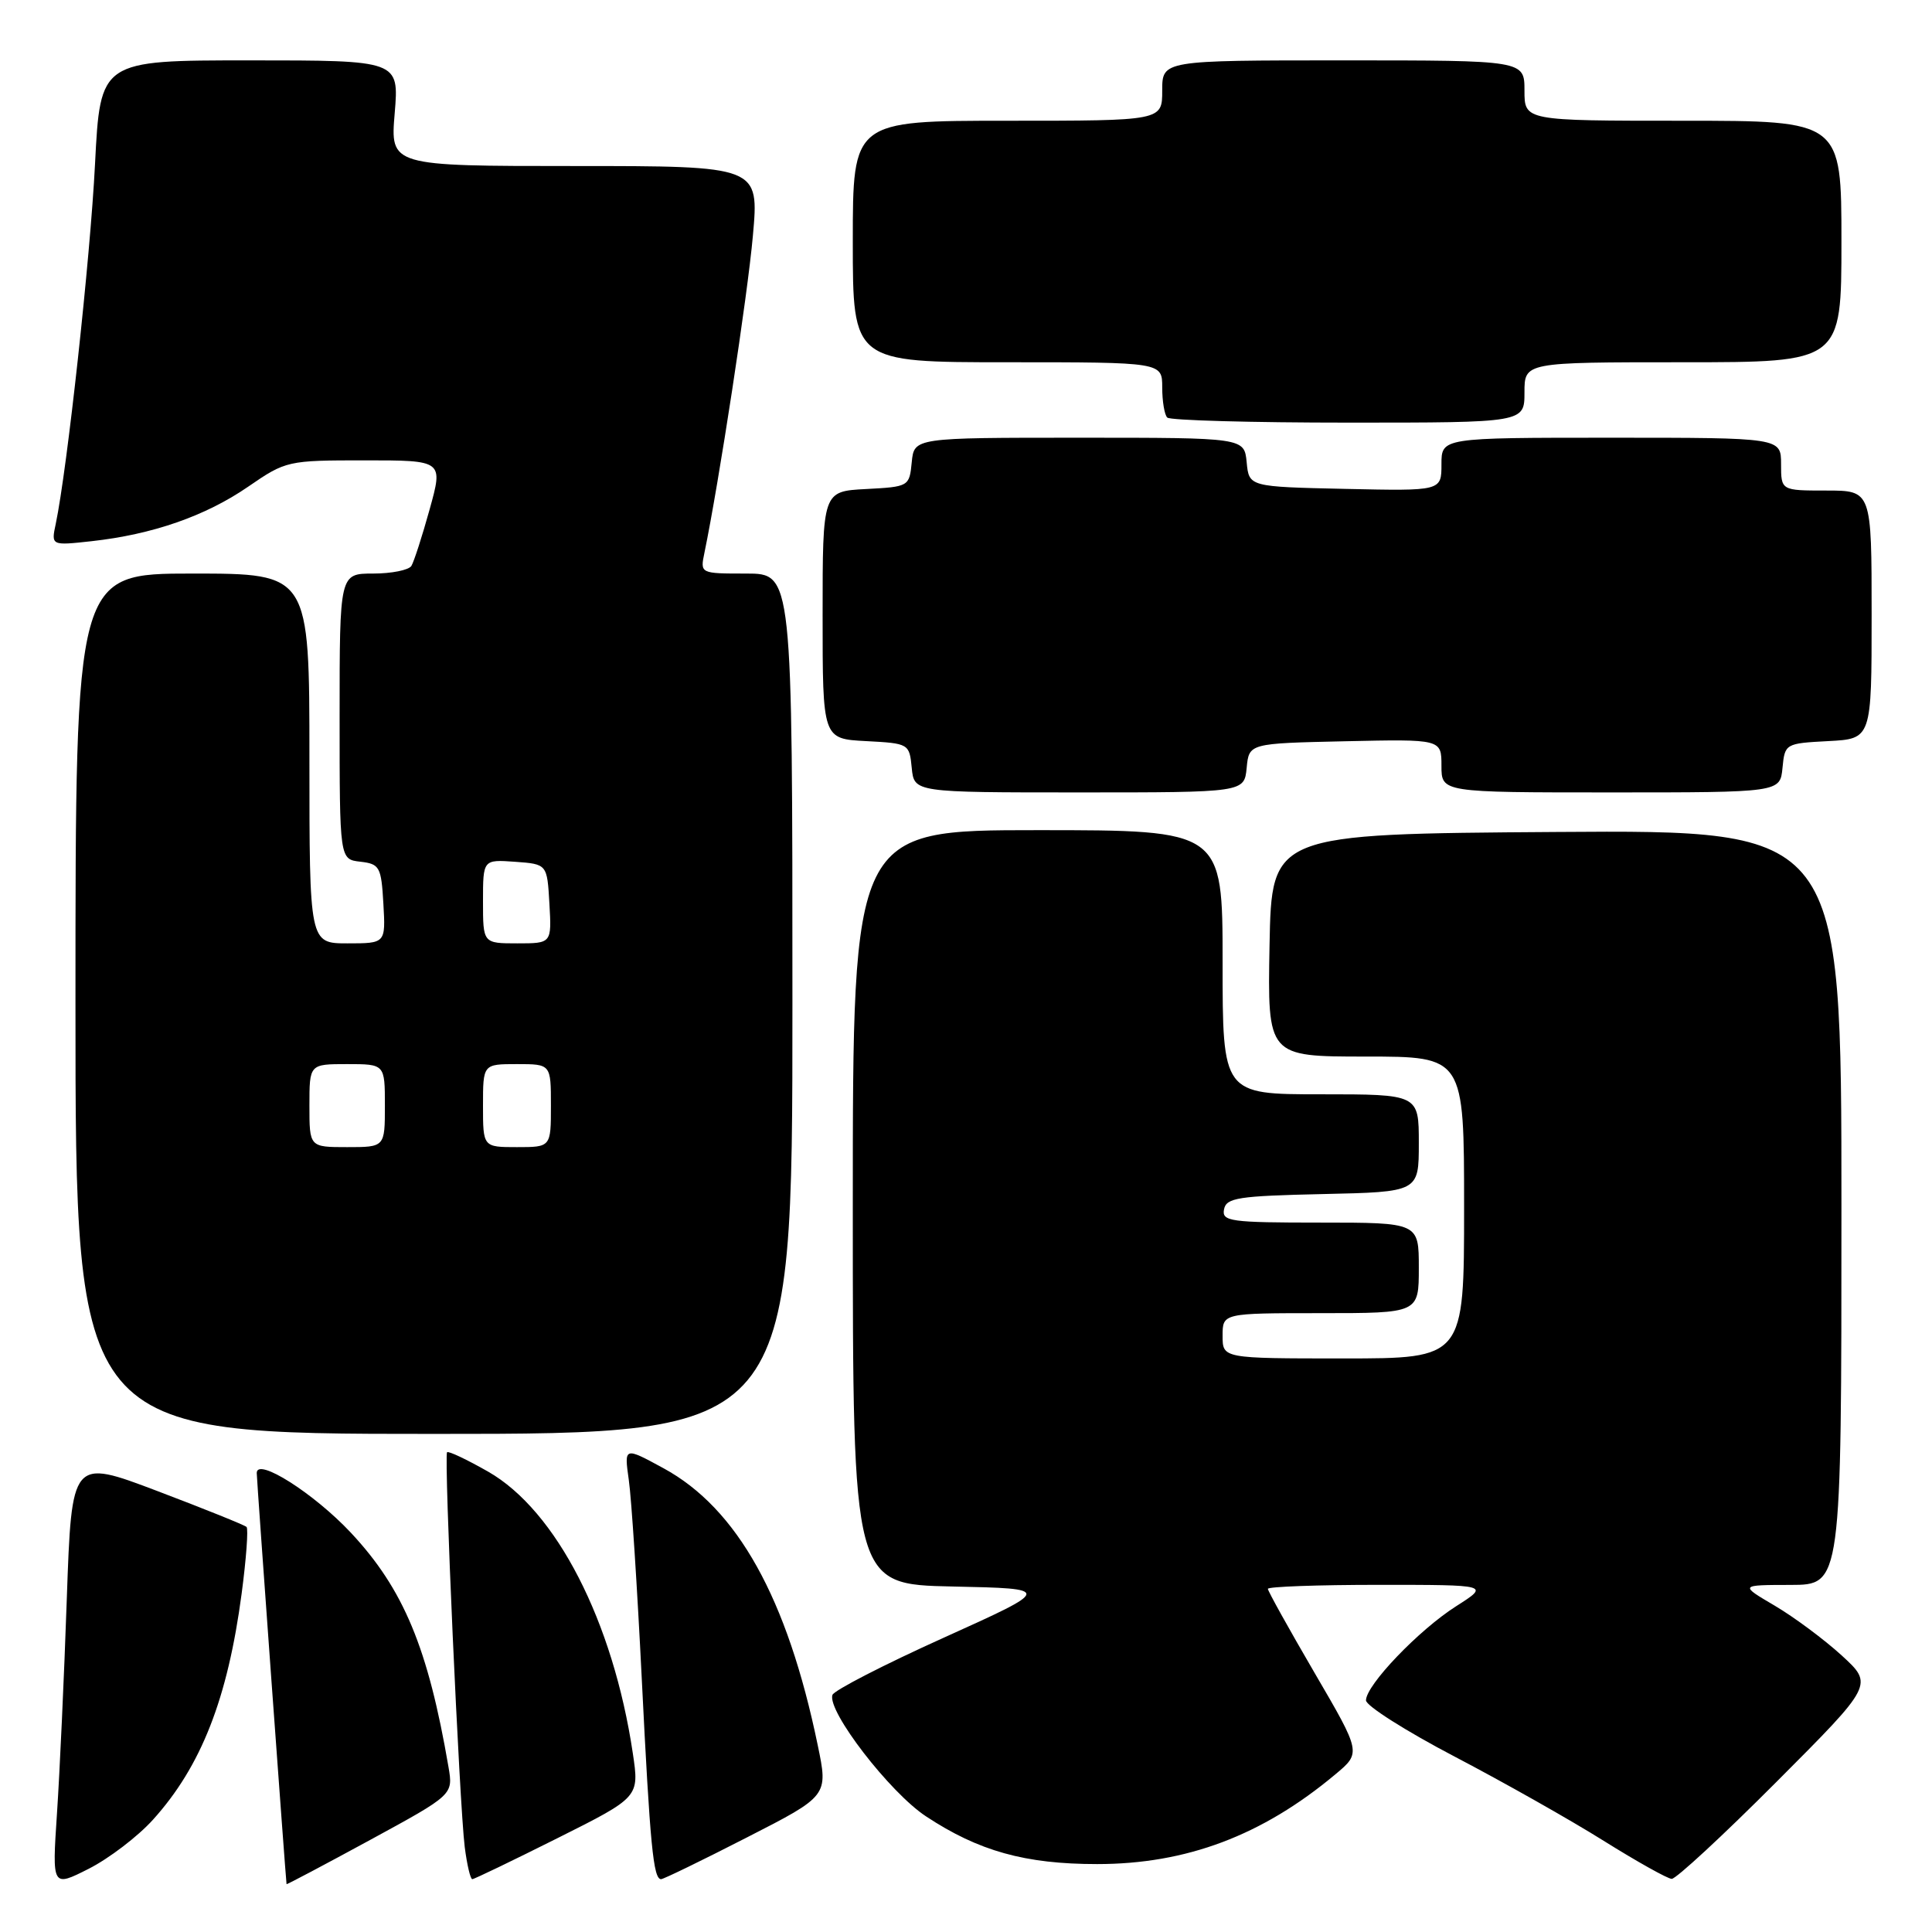 <?xml version="1.0" encoding="UTF-8" standalone="no"?>
<!DOCTYPE svg PUBLIC "-//W3C//DTD SVG 1.1//EN" "http://www.w3.org/Graphics/SVG/1.1/DTD/svg11.dtd" >
<svg xmlns="http://www.w3.org/2000/svg" xmlns:xlink="http://www.w3.org/1999/xlink" version="1.1" viewBox="0 0 256 256">
 <g >
 <path fill="currentColor"
d=" M 20.27 241.12 C 26.66 234.05 30.17 225.08 32.02 211.15 C 32.63 206.55 32.92 202.58 32.67 202.33 C 32.41 202.08 27.10 199.94 20.85 197.57 C 9.50 193.27 9.50 193.27 8.85 211.88 C 8.50 222.12 7.91 234.91 7.55 240.29 C 6.90 250.08 6.90 250.08 11.76 247.62 C 14.44 246.26 18.27 243.34 20.27 241.12 Z  M 59.43 234.15 C 56.73 218.38 53.48 210.56 46.49 203.09 C 41.61 197.88 33.99 193.04 34.02 195.19 C 34.03 196.24 37.87 249.11 37.97 249.66 C 37.99 249.74 42.96 247.11 49.03 243.81 C 60.05 237.81 60.05 237.81 59.43 234.15 Z  M 73.88 243.56 C 84.72 238.13 84.72 238.13 83.85 232.31 C 81.24 214.82 73.71 200.16 64.68 195.00 C 61.87 193.40 59.43 192.24 59.24 192.43 C 58.80 192.87 60.88 239.15 61.58 244.75 C 61.88 247.09 62.33 249.00 62.58 249.00 C 62.83 249.00 67.91 246.55 73.88 243.56 Z  M 98.95 243.48 C 109.75 237.96 109.75 237.96 108.35 231.23 C 104.32 211.75 97.71 199.88 87.92 194.55 C 82.70 191.71 82.70 191.71 83.32 196.11 C 83.67 198.52 84.44 210.40 85.04 222.50 C 86.14 244.63 86.57 249.00 87.60 249.00 C 87.91 249.00 93.02 246.52 98.95 243.48 Z  M 235.39 236.11 C 248.25 223.22 248.25 223.22 244.04 219.36 C 241.72 217.24 237.72 214.27 235.16 212.76 C 230.50 210.02 230.50 210.02 237.25 210.01 C 244.00 210.00 244.00 210.00 244.00 159.99 C 244.00 109.98 244.00 109.98 206.25 110.24 C 168.50 110.50 168.50 110.50 168.22 125.25 C 167.95 140.00 167.95 140.00 180.97 140.00 C 194.00 140.00 194.00 140.00 194.00 160.00 C 194.00 180.00 194.00 180.00 178.00 180.00 C 162.00 180.00 162.00 180.00 162.00 177.00 C 162.00 174.00 162.00 174.00 175.00 174.00 C 188.00 174.00 188.00 174.00 188.00 168.00 C 188.00 162.00 188.00 162.00 174.93 162.00 C 163.01 162.00 161.88 161.84 162.19 160.25 C 162.48 158.71 164.06 158.47 175.26 158.22 C 188.00 157.94 188.00 157.94 188.00 151.47 C 188.00 145.00 188.00 145.00 175.00 145.00 C 162.00 145.00 162.00 145.00 162.00 127.50 C 162.00 110.00 162.00 110.00 137.50 110.00 C 113.00 110.00 113.00 110.00 113.00 159.97 C 113.00 209.94 113.00 209.94 126.22 210.22 C 139.45 210.50 139.45 210.50 125.06 217.00 C 117.14 220.57 110.50 223.99 110.30 224.59 C 109.59 226.73 117.90 237.51 122.69 240.67 C 129.67 245.28 135.83 247.00 145.38 247.00 C 157.20 247.00 167.25 243.22 176.93 235.12 C 180.37 232.25 180.37 232.25 174.18 221.65 C 170.78 215.82 168.00 210.82 168.00 210.53 C 168.00 210.24 174.61 210.00 182.70 210.00 C 197.39 210.00 197.39 210.00 192.95 212.83 C 188.00 215.98 181.00 223.29 181.00 225.31 C 181.00 226.02 186.29 229.38 192.75 232.76 C 199.21 236.14 208.10 241.16 212.50 243.92 C 216.90 246.67 220.96 248.94 221.51 248.96 C 222.07 248.98 228.32 243.20 235.39 236.11 Z  M 105.00 133.00 C 105.00 76.00 105.00 76.00 98.88 76.00 C 92.77 76.00 92.77 76.00 93.34 73.25 C 95.26 63.98 99.07 39.09 99.76 31.25 C 100.59 22.00 100.59 22.00 76.15 22.00 C 51.71 22.00 51.71 22.00 52.30 15.00 C 52.88 8.00 52.88 8.00 33.09 8.00 C 13.29 8.00 13.29 8.00 12.59 21.75 C 11.96 34.23 8.90 62.19 7.39 69.40 C 6.77 72.30 6.77 72.30 12.14 71.71 C 20.20 70.82 27.23 68.38 32.88 64.49 C 37.88 61.05 38.11 61.00 48.34 61.00 C 58.73 61.00 58.73 61.00 56.93 67.49 C 55.94 71.06 54.85 74.43 54.51 74.99 C 54.16 75.54 51.88 76.00 49.44 76.00 C 45.00 76.00 45.00 76.00 45.00 94.93 C 45.00 113.87 45.00 113.87 47.75 114.18 C 50.31 114.48 50.52 114.85 50.80 119.75 C 51.10 125.00 51.10 125.00 46.05 125.00 C 41.00 125.00 41.00 125.00 41.00 100.50 C 41.00 76.00 41.00 76.00 25.50 76.00 C 10.00 76.00 10.00 76.00 10.00 133.00 C 10.00 190.00 10.00 190.00 57.50 190.00 C 105.00 190.00 105.00 190.00 105.00 133.00 Z  M 165.19 101.75 C 165.50 98.50 165.50 98.50 178.25 98.22 C 191.00 97.94 191.00 97.94 191.00 101.47 C 191.00 105.00 191.00 105.00 213.44 105.00 C 235.87 105.00 235.87 105.00 236.19 101.75 C 236.50 98.54 236.57 98.50 242.25 98.20 C 248.00 97.90 248.00 97.90 248.00 81.45 C 248.00 65.00 248.00 65.00 242.00 65.00 C 236.00 65.00 236.00 65.00 236.00 61.50 C 236.00 58.00 236.00 58.00 213.50 58.00 C 191.00 58.00 191.00 58.00 191.00 61.53 C 191.00 65.06 191.00 65.06 178.25 64.78 C 165.50 64.50 165.50 64.50 165.19 61.25 C 164.87 58.00 164.87 58.00 143.00 58.00 C 121.13 58.00 121.13 58.00 120.81 61.25 C 120.50 64.46 120.43 64.50 114.75 64.80 C 109.00 65.10 109.00 65.10 109.00 81.50 C 109.00 97.90 109.00 97.90 114.75 98.20 C 120.43 98.50 120.50 98.54 120.81 101.75 C 121.13 105.00 121.13 105.00 143.00 105.00 C 164.87 105.00 164.87 105.00 165.19 101.75 Z  M 202.00 52.00 C 202.00 48.00 202.00 48.00 223.00 48.00 C 244.00 48.00 244.00 48.00 244.00 32.00 C 244.00 16.00 244.00 16.00 223.00 16.00 C 202.00 16.00 202.00 16.00 202.00 12.00 C 202.00 8.00 202.00 8.00 178.00 8.00 C 154.00 8.00 154.00 8.00 154.00 12.00 C 154.00 16.00 154.00 16.00 133.50 16.00 C 113.00 16.00 113.00 16.00 113.00 32.00 C 113.00 48.00 113.00 48.00 133.50 48.00 C 154.00 48.00 154.00 48.00 154.00 51.33 C 154.00 53.17 154.30 54.97 154.67 55.33 C 155.03 55.70 165.83 56.00 178.67 56.00 C 202.00 56.00 202.00 56.00 202.00 52.00 Z  M 41.00 146.50 C 41.00 141.00 41.00 141.00 46.00 141.00 C 51.00 141.00 51.00 141.00 51.00 146.50 C 51.00 152.00 51.00 152.00 46.00 152.00 C 41.00 152.00 41.00 152.00 41.00 146.50 Z  M 64.00 146.50 C 64.00 141.00 64.00 141.00 68.50 141.00 C 73.00 141.00 73.00 141.00 73.00 146.50 C 73.00 152.00 73.00 152.00 68.50 152.00 C 64.00 152.00 64.00 152.00 64.00 146.50 Z  M 64.00 119.44 C 64.00 113.89 64.00 113.89 68.25 114.19 C 72.50 114.50 72.50 114.50 72.80 119.75 C 73.10 125.00 73.10 125.00 68.55 125.00 C 64.00 125.00 64.00 125.00 64.00 119.44 Z "/>
</g>
</svg>
